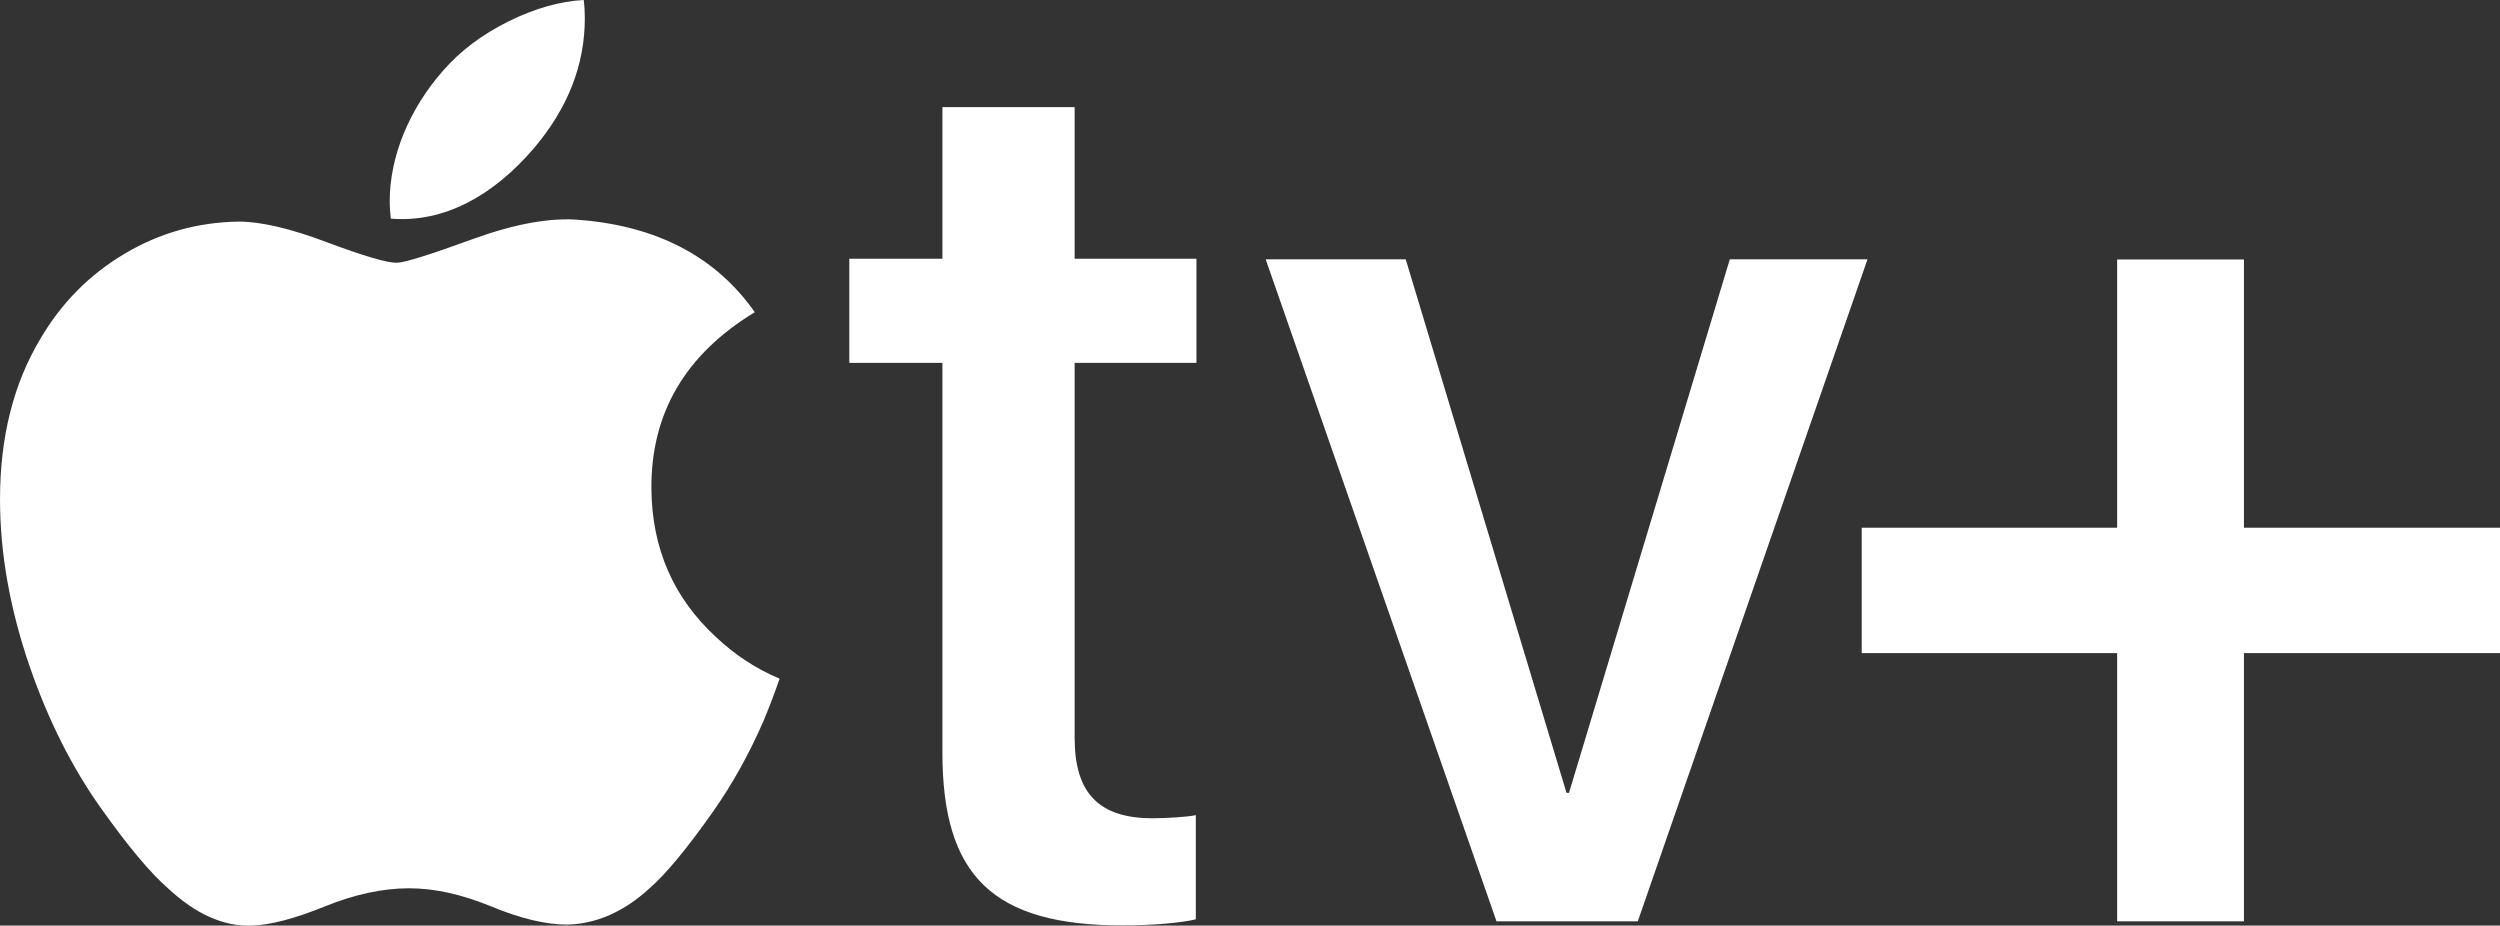 <svg version="1.1" viewBox="0 0 800 296.2" xml:space="preserve" xmlns="http://www.w3.org/2000/svg">
 <rect x="0" y="0" width="800" height="296.2" fill="#333333" stroke="none"/>
 <g fill="#fff">
  <path d="m502.08 253.71h-0.798l-51.45-170.72h-44.813l73.857 211.84h45.212l73.507-211.84h-44.065z"/>
  <path d="m677.49 168.87h-81.742v40.122h81.742v85.834h40.571v-85.834h81.941v-40.122h-81.941v-85.834h-40.571z"/>
  <path d="m301.57 34.284v48.506h-29.792v33.335h29.792v124.66c0 39.573 16.169 55.343 57.688 55.343 9.382 0 18.714-0.798 23.405-1.946v-33.335c-2.695 0.599-9.531 0.998-13.823 0.998-17.167 0-24.952-7.984-24.952-25.7v-120.02h38.974v-33.335h-38.974v-48.506z"/>
  <path d="m104.55 77.5c11.627 4.342 19.113 6.587 22.357 6.587 2.445 0 10.729-2.595 24.802-7.735 13.324-4.791 24.552-6.787 33.735-5.988 24.902 1.996 43.665 11.827 56.091 29.543-22.307 13.524-33.335 32.437-33.086 56.69 0.2 18.913 7.036 34.633 20.51 47.109 6.088 5.789 12.925 10.28 20.51 13.474-1.597 4.641-3.344 9.232-5.19 13.624-4.491 10.33-9.781 19.861-15.919 28.644-8.384 11.927-15.22 20.211-20.51 24.802-8.184 7.535-16.967 11.378-26.349 11.627-6.737 0-14.871-1.896-24.353-5.839-9.482-3.892-18.215-5.789-26.199-5.789-8.384 0-17.366 1.896-26.948 5.789-9.631 3.893-17.366 5.939-23.305 6.138-9.033 0.399-18.015-3.593-26.948-11.927-5.739-4.99-12.875-13.574-21.458-25.65-9.182-12.925-16.767-27.946-22.706-45.063-6.388-18.514-9.581-36.429-9.581-53.746 0-19.861 4.292-36.978 12.875-51.301 6.737-11.528 15.72-20.61 26.998-27.297 11.228-6.687 23.405-10.08 36.479-10.28 7.136 0 16.568 2.196 28.195 6.587zm66.371-30.142c10.829-12.825 16.219-26.648 16.219-41.47 0-1.996-0.1-3.942-0.349-5.889-7.535 0.399-15.52 2.645-23.954 6.787-8.484 4.192-15.47 9.432-20.959 15.72-10.979 12.426-17.167 27.646-17.167 41.869 0 1.946 0.15 3.793 0.349 5.589 17.117 1.397 32.836-7.386 45.861-22.606z"/>
 </g>
</svg>
